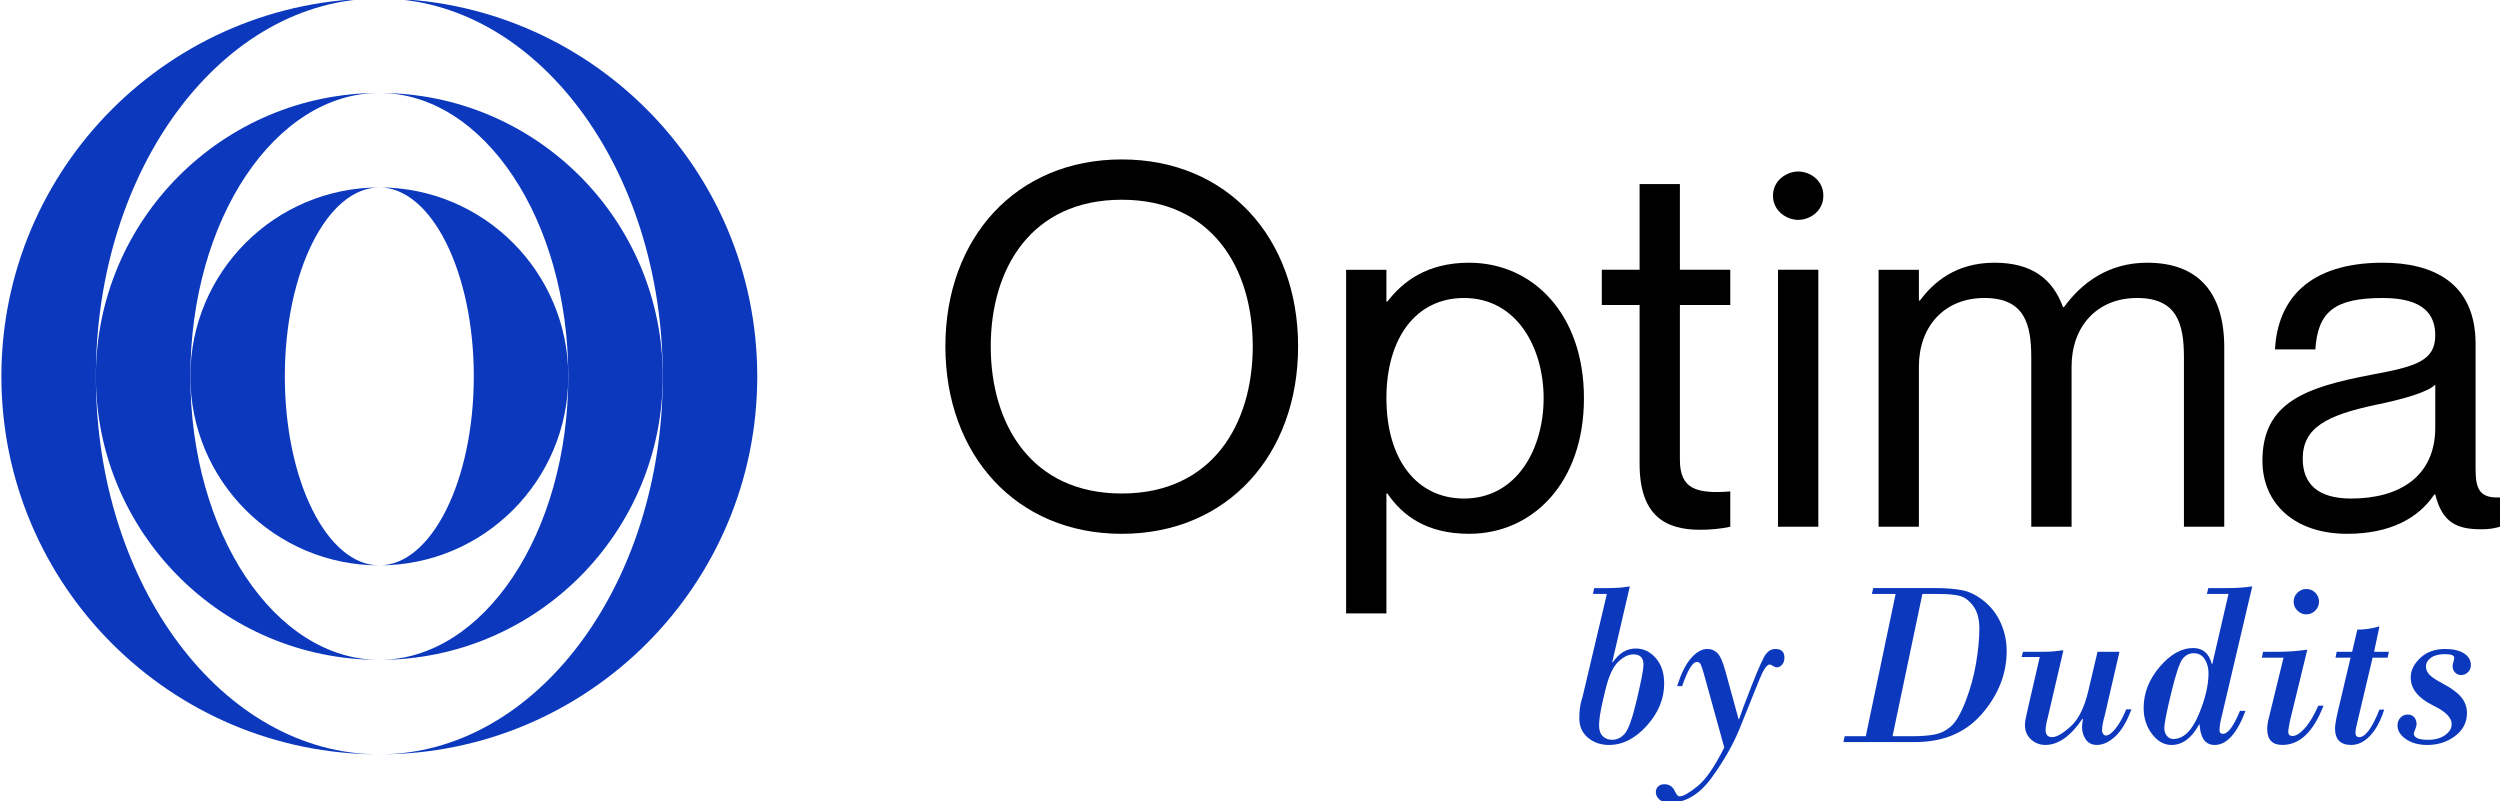 <?xml version="1.0" encoding="UTF-8"?>
<svg id="SVGRoot" width="418" height="134" version="1.1" viewBox="0 0 418 134" xmlns="http://www.w3.org/2000/svg">
 <defs>
  <clipPath id="clipPath18-0">
   <path d="m0 1080h1920v-1080h-1920z"/>
  </clipPath>
 </defs>
 <g transform="translate(-.821 -.961)">
  <g transform="matrix(.598 0 0 -.598 -361.15 390.86)">
   <g clip-path="url(#clipPath18-0)">
    <g transform="translate(711.36 441.09)">
     <path d="m0 0c-58.356 0-105.67 47.305-105.67 105.67s47.314 105.67 105.67 105.67c-43.774 0-79.252-47.305-79.252-105.67s35.478-105.67 79.252-105.67" fill="#0b38bd"/>
    </g>
    <g transform="translate(817.03 546.76)">
     <path d="m0 0c0-58.365-47.313-105.67-105.67-105.67 43.774 0 79.253 47.305 79.253 105.67s-35.479 105.67-79.253 105.67c58.357 0 105.67-47.305 105.67-105.67" fill="#0b38bd"/>
    </g>
    <g transform="translate(711.36 467.51)">
     <path d="m0 0c-43.774 0-79.252 35.479-79.252 79.252 0 43.774 35.478 79.253 79.252 79.253-29.191 0-52.835-35.479-52.835-79.253 0-43.773 23.644-79.252 52.835-79.252" fill="#0b38bd"/>
    </g>
    <g transform="translate(790.61 546.76)">
     <path d="m0 0c0-43.774-35.479-79.252-79.252-79.252 29.191 0 52.835 35.478 52.835 79.252s-23.644 79.252-52.835 79.252c43.773 0 79.252-35.478 79.252-79.252" fill="#0b38bd"/>
    </g>
    <g transform="translate(684.94 546.76)">
     <path d="m0 0c0 29.18 11.828 52.835 26.417 52.835-29.18 0-52.834-23.655-52.834-52.835s23.654-52.835 52.834-52.835c-14.589 0-26.417 23.655-26.417 52.835" fill="#0b38bd"/>
    </g>
    <g transform="translate(711.36 599.6)">
     <path d="m0 0c14.59 0 26.417-23.655 26.417-52.835s-11.827-52.835-26.417-52.835c29.18 0 52.835 23.655 52.835 52.835s-23.655 52.835-52.835 52.835" fill="#0b38bd"/>
    </g>
    <g transform="translate(955.57 555.16)">
     <path d="m0 0c0 21.697-11.271 40.999-36.629 40.999-25.36 0-36.631-19.302-36.631-40.999 0-21.696 11.271-41.139 36.631-41.139 25.358 0 36.629 19.443 36.629 41.139m-85.939 0c0 30.291 19.723 52.27 49.31 52.27 29.584 0 49.31-21.979 49.31-52.27s-19.726-52.41-49.31-52.41c-29.587 0-49.31 22.119-49.31 52.41"/>
    </g>
    <g transform="translate(1036.9 540.65)">
     <path d="m0 0c0 14.089-7.469 28.037-22.262 28.037-13.383 0-21.696-11.13-21.696-28.037 0-16.906 8.313-28.036 21.696-28.036 14.793 0 22.262 13.948 22.262 28.036m11.271 0c0-23.669-14.372-37.898-32.123-37.898-11.835 0-18.598 5.071-22.824 11.271h-0.282v-33.532h-11.271v96.085h11.271v-8.875h0.282c4.226 5.494 10.989 10.849 22.824 10.849 17.751 0 32.123-14.231 32.123-37.9"/>
    </g>
    <g transform="translate(1075 566.72)">
     <path d="m0 0v-43.253c0-8.17 4.508-9.58 14.089-8.875v-9.862c-2.536-0.563-5.494-0.845-8.453-0.845-9.58 0-16.907 3.803-16.907 18.455v44.38h-10.565v9.862h10.565v23.951h11.271v-23.951h14.089v-9.862z"/>
    </g>
    <path d="m1113.7 504.73h-11.271v71.852h11.271zm-12.679 92.563c0 4.367 3.944 6.762 7.045 6.762 3.24 0 7.044-2.395 7.044-6.762 0-4.368-3.804-6.763-7.044-6.763-3.101 0-7.045 2.395-7.045 6.763"/>
    <g transform="translate(1227.2 554.88)">
     <path d="m0 0v-50.155h-11.271v47.338c0 9.298-1.832 16.624-13.101 16.624-11.273 0-18.316-8.031-18.316-19.161v-44.801h-11.27v47.338c0 9.298-1.833 16.624-13.104 16.624s-18.315-8.031-18.315-19.161v-44.801h-11.271v71.852h11.271v-8.594h0.282c3.804 5.071 10.003 10.567 20.851 10.567 10.286 0 16.202-4.368 19.16-12.399h0.282c4.93 6.763 12.399 12.399 23.246 12.399 14.512 0 21.556-8.595 21.556-23.67"/>
    </g>
    <g transform="translate(1286.2 532.48)">
     <path d="m0 0v11.976c-2.114-2.113-9.017-4.086-16.625-5.636-13.948-2.959-20.431-6.481-20.431-15.075 0-7.044 4.229-11.13 13.526-11.13 13.385 0 23.53 6.059 23.53 19.865m-14.653 36.208c-13.665 0-18.174-3.944-18.88-14.37h-11.271c0.706 13.807 9.299 24.233 30.151 24.233 13.665 0 25.924-5.355 25.924-22.683v-34.94c0-5.635 0.986-8.736 8.17-7.89v-7.89c-2.958-0.985-4.508-1.126-6.622-1.126-6.763 0-10.847 1.831-12.819 9.72h-0.282c-4.509-6.762-12.539-10.989-24.374-10.989-14.511 0-23.668 8.312-23.668 20.429 0 16.342 12.115 20.569 30.712 24.091 12.115 2.254 17.612 3.805 17.612 10.99 0 5.634-3.101 10.425-14.653 10.425"/>
    </g>
    <g transform="translate(1054.1 458.84)">
     <path d="m0 0-0.771-3.339c-0.621-2.719-0.931-4.827-0.931-6.325 0-1.327 0.342-2.327 1.028-3.002 0.685-0.673 1.552-1.011 2.6-1.011 1.433 0 2.654 0.615 3.66 1.846 1.007 1.23 2.115 4.431 3.323 9.6 1.209 5.169 1.814 8.351 1.814 9.551 0 1.926-0.943 2.889-2.826 2.889-1.391 0-2.82-0.706-4.285-2.119-1.466-1.412-2.67-4.109-3.612-8.09m6.902 29.215-4.912-21.125 0.129-0.128c1.754 2.589 3.896 3.884 6.421 3.884 2.183 0 4.056-0.894 5.618-2.68 1.562-1.788 2.343-4.158 2.343-7.111 0-4.26-1.616-8.187-4.847-11.783s-6.763-5.394-10.594-5.394c-2.312 0-4.27 0.681-5.876 2.039-1.605 1.359-2.408 3.163-2.408 5.41 0 1.904 0.193 3.542 0.578 4.912 0.064 0.128 0.182 0.524 0.354 1.188l6.773 28.669h-3.884l0.321 1.637h3.756c2.312 0 4.387 0.161 6.228 0.482" fill="#0b38bd"/>
    </g>
    <g transform="translate(1087.4 443.01)">
     <path d="m0 0-5.394 19.52c-0.513 1.882-0.894 3.086-1.139 3.611-0.246 0.524-0.615 0.787-1.108 0.787-1.199 0-2.58-2.259-4.141-6.774h-1.381c1.071 3.467 2.355 6.067 3.852 7.801 1.498 1.734 3.039 2.6 4.624 2.6 1.048 0 1.963-0.374 2.745-1.123 0.782-0.75 1.536-2.44 2.263-5.072l3.692-13.453h0.129c0.449 1.413 1.632 4.564 3.547 9.456 1.915 4.89 3.238 7.811 3.965 8.764 0.727 0.952 1.617 1.428 2.665 1.428 1.669 0 2.504-0.814 2.504-2.44 0-0.813-0.22-1.466-0.658-1.958-0.438-0.493-0.927-0.738-1.461-0.738-0.342 0-0.711 0.133-1.108 0.401-0.396 0.267-0.679 0.401-0.85 0.401-0.814 0-1.778-1.38-2.89-4.141l-5.586-13.869c-1.819-4.451-4.419-9.006-7.802-13.66-3.382-4.656-7.267-6.983-11.654-6.983-1.327 0-2.315 0.305-2.969 0.915s-0.979 1.29-0.979 2.038c0 0.622 0.213 1.146 0.642 1.573 0.429 0.429 0.995 0.643 1.701 0.643 1.457 0 2.472-0.695 3.05-2.087 0.406-0.877 0.824-1.317 1.252-1.317 0.984 0 2.644 0.937 4.976 2.809 2.333 1.874 4.837 5.496 7.513 10.868" fill="#0b38bd"/>
    </g>
    <g transform="translate(1142.8 485.94)">
     <path d="m0 0-8.347-39.778h5.458c2.524 0 4.627 0.161 6.308 0.482s3.206 1.08 4.575 2.279 2.729 3.532 4.077 6.999c1.349 3.467 2.328 7.019 2.938 10.659 0.61 3.638 0.915 6.87 0.915 9.695 0 2.654-0.567 4.746-1.701 6.277-1.136 1.53-2.388 2.476-3.757 2.841-1.369 0.363-3.479 0.546-6.324 0.546zm-15.828-39.778 8.348 39.778h-6.646l0.385 1.637h17.433c2.91 0 5.405-0.204 7.48-0.61 2.076-0.407 4.131-1.444 6.164-3.114 2.035-1.669 3.58-3.73 4.64-6.18 1.059-2.451 1.589-5.014 1.589-7.689 0-6.336-2.279-12.163-6.838-17.481-4.559-5.319-10.808-7.978-18.749-7.978h-20.066l0.353 1.637z" fill="#0b38bd"/>
    </g>
    <g transform="translate(1197.9 469.76)">
     <path d="m0 0-4.206-18.204c-0.064-0.107-0.192-0.609-0.385-1.508s-0.289-1.649-0.289-2.247c0-0.343 0.101-0.67 0.305-0.98 0.204-0.311 0.454-0.465 0.754-0.465 0.792 0 1.718 0.668 2.778 2.006 1.059 1.337 2.038 3.108 2.937 5.314h1.445c-1.241-3.383-2.725-5.887-4.447-7.513-1.722-1.627-3.462-2.44-5.217-2.44-1.369 0-2.403 0.519-3.098 1.557s-1.043 2.209-1.043 3.516c0 0.405 0.085 1.112 0.257 2.118l-0.129 0.129c-3.318-4.88-6.774-7.32-10.37-7.32-1.52 0-2.852 0.509-3.997 1.525-1.144 1.016-1.717 2.38-1.717 4.094 0 0.598 0.091 1.294 0.273 2.086 0.181 0.791 0.348 1.541 0.497 2.248l3.371 14.639h-5.072l0.385 1.445h5.394c1.625 0 2.942 0.069 3.949 0.208 1.006 0.139 1.657 0.209 1.958 0.209l-4.334-18.621c-0.429-1.605-0.643-2.836-0.643-3.692 0-1.305 0.611-1.958 1.831-1.958 1.24 0 2.965 0.996 5.168 2.986 2.204 1.991 3.853 5.307 4.944 9.952l2.569 10.916z" fill="#0b38bd"/>
    </g>
    <g transform="translate(1222.8 463.78)">
     <path d="m0 0c0 1.498-0.353 2.804-1.06 3.917-0.706 1.112-1.733 1.669-3.082 1.669-1.199 0-2.219-0.509-3.066-1.524-0.846-1.018-1.915-4.196-3.21-9.536-1.296-5.34-1.942-8.642-1.942-9.904 0-0.814 0.236-1.52 0.706-2.119 0.47-0.6 1.071-0.899 1.798-0.899 2.804 0 5.148 2.209 7.031 6.63 1.883 4.419 2.825 8.341 2.825 11.766m12.232 24.271-8.54-36.31c-0.406-1.563-0.61-2.879-0.61-3.949 0-0.642 0.333-0.963 0.995-0.963 1.369 0 2.943 2.139 4.719 6.421h1.541c-2.375-6.357-5.253-9.535-8.635-9.535-2.569 0-3.97 1.915-4.206 5.747h-0.129c-2.075-3.832-4.643-5.747-7.705-5.747-2.098 0-3.921 1.027-5.474 3.082-1.552 2.054-2.327 4.473-2.327 7.255 0 4.152 1.493 7.983 4.478 11.494 2.986 3.509 6.117 5.265 9.391 5.265 2.676 0 4.41-1.489 5.201-4.463h0.129l4.526 19.584h-6.036l0.386 1.638h5.265c2.461 0 4.804 0.16 7.031 0.481" fill="#0b38bd"/>
    </g>
    <g transform="translate(1246.6 483.79)">
     <path d="m0 0c0 0.963 0.354 1.792 1.06 2.488 0.706 0.695 1.529 1.043 2.472 1.043 0.984 0 1.825-0.343 2.52-1.027 0.695-0.686 1.043-1.521 1.043-2.504 0-0.985-0.353-1.826-1.059-2.521s-1.541-1.043-2.504-1.043c-0.943 0-1.766 0.348-2.472 1.043s-1.06 1.536-1.06 2.521m3.821-13.42-4.816-19.809c-0.342-1.626-0.514-2.676-0.514-3.146 0-0.792 0.397-1.188 1.188-1.188 0.984 0 2.124 0.711 3.419 2.135 1.296 1.423 2.564 3.536 3.805 6.341h1.444c-2.804-7.32-6.634-10.98-11.493-10.98-2.825 0-4.238 1.477-4.238 4.431 0 0.899 0.129 1.85 0.385 2.857 0.257 1.006 0.461 1.83 0.61 2.472l3.564 14.64h-6.068l0.353 1.637h3.725c3.061 0 5.939 0.203 8.636 0.61" fill="#0b38bd"/>
    </g>
    <g transform="translate(1270.6 476.88)">
     <path d="m0 0-1.509-7.127h4.141l-0.353-1.638h-4.205l-4.27-18.074c-0.342-1.348-0.514-2.312-0.514-2.89 0-0.834 0.353-1.252 1.06-1.252 1.712 0 3.595 2.568 5.65 7.705h1.316c-1.027-3.232-2.355-5.688-3.981-7.368-1.626-1.681-3.371-2.52-5.233-2.52-3.018 0-4.526 1.541-4.526 4.623 0 0.877 0.257 2.429 0.77 4.655l3.564 15.121h-4.206l0.321 1.638h4.334l1.445 6.196c2.183 0.021 4.249 0.331 6.196 0.931" fill="#0b38bd"/>
    </g>
    <g transform="translate(1283.6 465.61)">
     <path d="m0 0c0-0.707 0.273-1.402 0.818-2.087 0.546-0.685 1.938-1.621 4.174-2.809s3.873-2.419 4.912-3.692c1.039-1.274 1.557-2.725 1.557-4.35 0-2.633-1.103-4.784-3.307-6.453-2.203-1.67-4.804-2.505-7.801-2.505-2.396 0-4.382 0.546-5.956 1.638-1.572 1.091-2.359 2.364-2.359 3.821 0 0.855 0.273 1.577 0.818 2.166 0.546 0.589 1.225 0.883 2.04 0.883 0.791 0 1.4-0.262 1.829-0.786 0.429-0.525 0.642-1.119 0.642-1.782 0-0.493-0.128-1.027-0.385-1.605s-0.385-0.943-0.385-1.092c0-1.199 1.316-1.798 3.949-1.798 2.011 0 3.623 0.444 4.831 1.333 1.209 0.887 1.814 1.898 1.814 3.034 0 1.818-1.69 3.542-5.072 5.168-4.259 2.076-6.389 4.708-6.389 7.898 0 1.947 0.888 3.761 2.665 5.442 1.777 1.68 4.109 2.52 6.999 2.52 2.183 0 3.921-0.407 5.216-1.22 1.296-0.814 1.943-1.916 1.943-3.307 0-0.792-0.273-1.45-0.819-1.974-0.546-0.525-1.171-0.787-1.878-0.787-0.706 0-1.284 0.241-1.733 0.723-0.45 0.481-0.675 1.075-0.675 1.782 0 0.299 0.076 0.69 0.225 1.172 0.149 0.481 0.224 0.871 0.224 1.171 0 0.663-0.877 0.996-2.632 0.996-1.626 0-2.91-0.333-3.852-0.996-0.943-0.664-1.413-1.499-1.413-2.504" fill="#0b38bd"/>
    </g>
   </g>
  </g>
 </g>
</svg>
